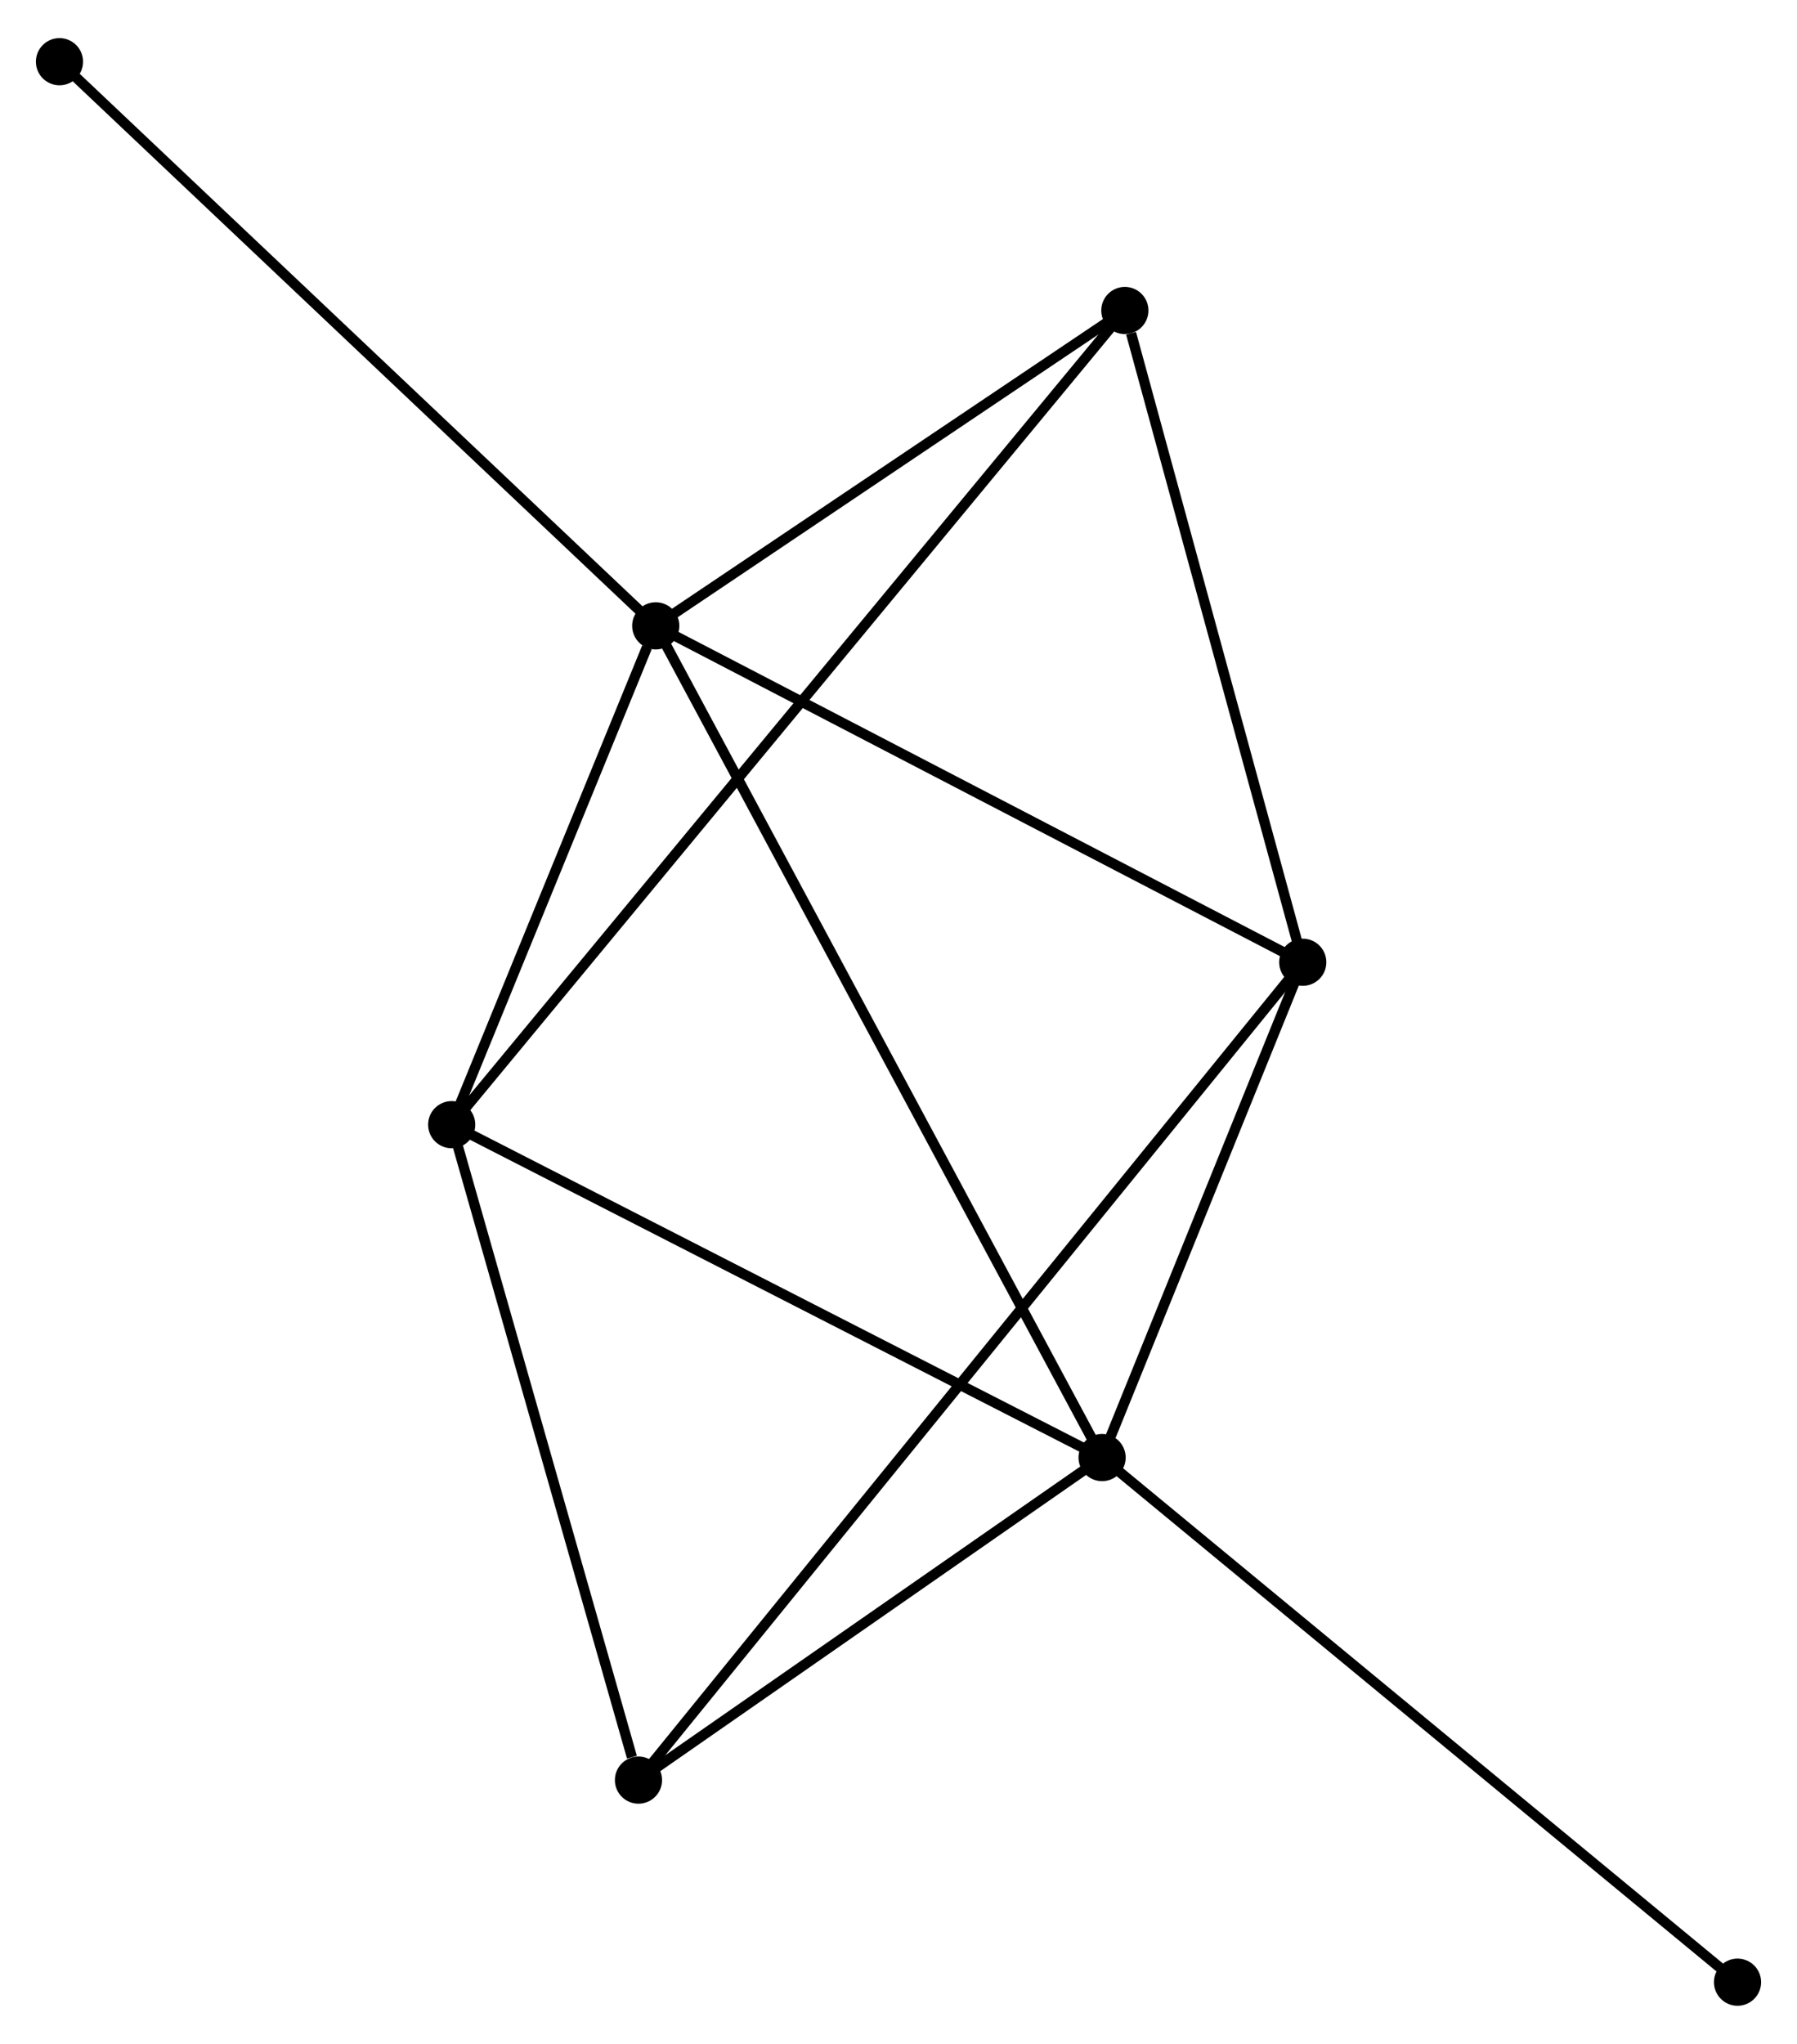 <?xml version="1.0" encoding="UTF-8" standalone="no"?>
<!DOCTYPE svg PUBLIC "-//W3C//DTD SVG 1.1//EN"
 "http://www.w3.org/Graphics/SVG/1.1/DTD/svg11.dtd">
<!-- Generated by graphviz version 2.36.0 (20140111.2315)
 -->
<!-- Title: %3 Pages: 1 -->
<svg width="175pt" height="199pt"
 viewBox="0.00 0.00 175.22 198.82" xmlns="http://www.w3.org/2000/svg" xmlns:xlink="http://www.w3.org/1999/xlink">
<g id="graph0" class="graph" transform="scale(1 1) rotate(0) translate(4 194.819)">
<title>%3</title>
<!-- 0 -->
<g id="node1" class="node"><title>0</title>
<ellipse fill="black" stroke="black" cx="59.939" cy="-134.023" rx="1.8" ry="1.8"/>
</g>
<!-- 1 -->
<g id="node2" class="node"><title>1</title>
<ellipse fill="black" stroke="black" cx="103.462" cy="-52.943" rx="1.8" ry="1.8"/>
</g>
<!-- 0&#45;&#45;1 -->
<g id="edge1" class="edge"><title>0&#45;&#45;1</title>
<path fill="none" stroke="black" d="M60.848,-132.33C66.513,-121.778 96.909,-65.152 102.558,-54.627"/>
</g>
<!-- 2 -->
<g id="node3" class="node"><title>2</title>
<ellipse fill="black" stroke="black" cx="40.043" cy="-85.395" rx="1.8" ry="1.8"/>
</g>
<!-- 0&#45;&#45;2 -->
<g id="edge2" class="edge"><title>0&#45;&#45;2</title>
<path fill="none" stroke="black" d="M59.084,-131.934C55.812,-123.935 44.101,-95.314 40.872,-87.423"/>
</g>
<!-- 3 -->
<g id="node4" class="node"><title>3</title>
<ellipse fill="black" stroke="black" cx="123.028" cy="-101.229" rx="1.8" ry="1.8"/>
</g>
<!-- 0&#45;&#45;3 -->
<g id="edge3" class="edge"><title>0&#45;&#45;3</title>
<path fill="none" stroke="black" d="M61.76,-133.077C70.972,-128.288 112.374,-106.767 121.32,-102.117"/>
</g>
<!-- 4 -->
<g id="node5" class="node"><title>4</title>
<ellipse fill="black" stroke="black" cx="105.681" cy="-164.765" rx="1.8" ry="1.8"/>
</g>
<!-- 0&#45;&#45;4 -->
<g id="edge4" class="edge"><title>0&#45;&#45;4</title>
<path fill="none" stroke="black" d="M61.461,-135.046C68.406,-139.714 97.053,-158.967 104.106,-163.707"/>
</g>
<!-- 6 -->
<g id="node6" class="node"><title>6</title>
<ellipse fill="black" stroke="black" cx="1.8" cy="-189.019" rx="1.8" ry="1.8"/>
</g>
<!-- 0&#45;&#45;6 -->
<g id="edge5" class="edge"><title>0&#45;&#45;6</title>
<path fill="none" stroke="black" d="M58.502,-135.383C50.529,-142.925 11.781,-179.578 3.4,-187.505"/>
</g>
<!-- 1&#45;&#45;2 -->
<g id="edge6" class="edge"><title>1&#45;&#45;2</title>
<path fill="none" stroke="black" d="M101.632,-53.879C92.371,-58.618 50.753,-79.915 41.76,-84.517"/>
</g>
<!-- 1&#45;&#45;3 -->
<g id="edge7" class="edge"><title>1&#45;&#45;3</title>
<path fill="none" stroke="black" d="M104.303,-55.018C107.521,-62.96 119.037,-91.38 122.212,-99.216"/>
</g>
<!-- 5 -->
<g id="node7" class="node"><title>5</title>
<ellipse fill="black" stroke="black" cx="58.255" cy="-21.499" rx="1.8" ry="1.8"/>
</g>
<!-- 1&#45;&#45;5 -->
<g id="edge8" class="edge"><title>1&#45;&#45;5</title>
<path fill="none" stroke="black" d="M101.958,-51.897C95.094,-47.123 66.782,-27.43 59.812,-22.581"/>
</g>
<!-- 7 -->
<g id="node8" class="node"><title>7</title>
<ellipse fill="black" stroke="black" cx="165.421" cy="-1.8" rx="1.8" ry="1.8"/>
</g>
<!-- 1&#45;&#45;7 -->
<g id="edge9" class="edge"><title>1&#45;&#45;7</title>
<path fill="none" stroke="black" d="M104.994,-51.679C113.491,-44.665 154.785,-10.58 163.716,-3.208"/>
</g>
<!-- 2&#45;&#45;4 -->
<g id="edge10" class="edge"><title>2&#45;&#45;4</title>
<path fill="none" stroke="black" d="M41.414,-87.053C49.956,-97.382 95.797,-152.814 104.317,-163.117"/>
</g>
<!-- 2&#45;&#45;5 -->
<g id="edge11" class="edge"><title>2&#45;&#45;5</title>
<path fill="none" stroke="black" d="M40.568,-83.552C43.181,-74.385 54.763,-33.751 57.618,-23.736"/>
</g>
<!-- 3&#45;&#45;4 -->
<g id="edge12" class="edge"><title>3&#45;&#45;4</title>
<path fill="none" stroke="black" d="M122.528,-103.062C120.039,-112.177 109.007,-152.582 106.288,-162.541"/>
</g>
<!-- 3&#45;&#45;5 -->
<g id="edge13" class="edge"><title>3&#45;&#45;5</title>
<path fill="none" stroke="black" d="M121.675,-99.564C113.246,-89.188 68.009,-33.505 59.601,-23.155"/>
</g>
</g>
</svg>
